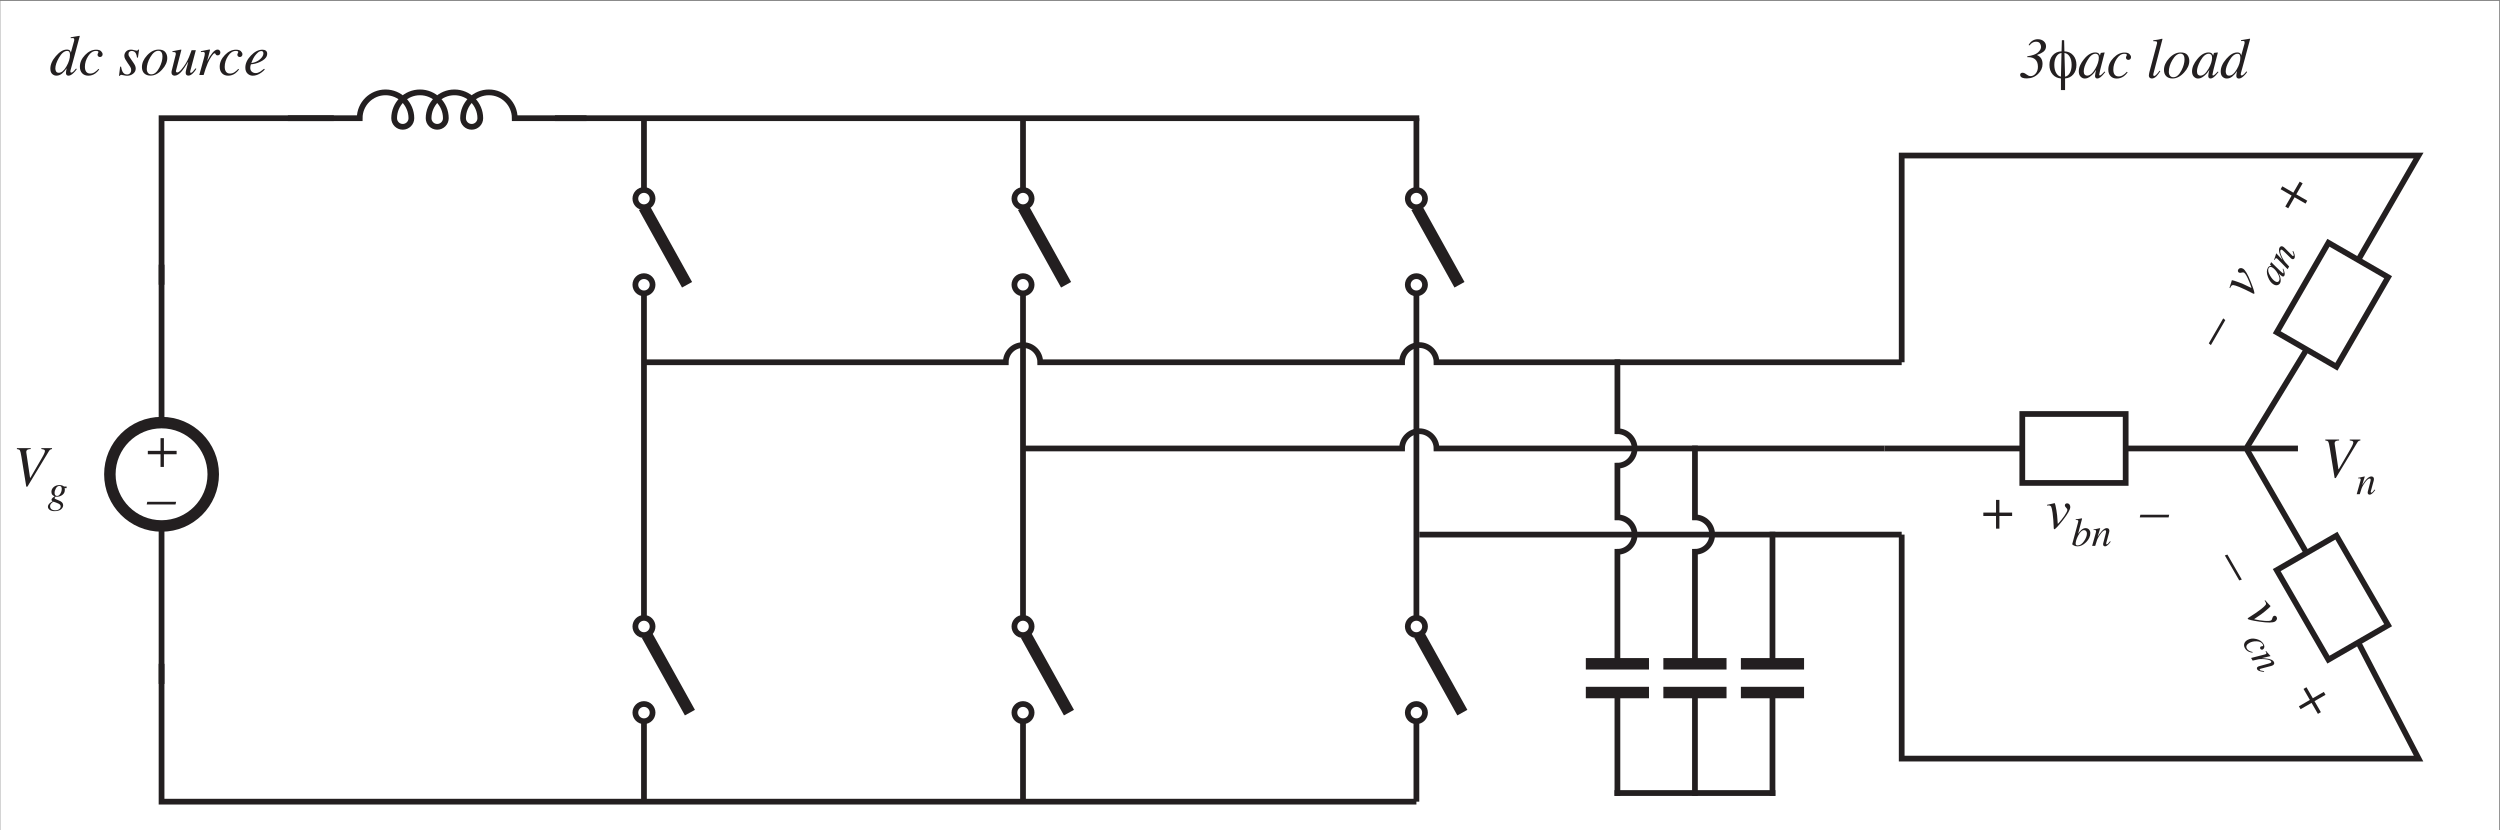 <?xml version="1.0" encoding="UTF-8"?>
<svg xmlns="http://www.w3.org/2000/svg" xmlns:xlink="http://www.w3.org/1999/xlink" width="1674pt" height="556pt" viewBox="0 0 1674 556" version="1.1">
<rect x="0" y="0" width="1674" height="556" fill="#808080" stroke="none"/>
<defs>
<g>
<symbol overflow="visible" id="glyph0-0">
<path style="stroke:none;" d="M -0.359 0 L -0.359 -25.078 L 29.5 -25.078 L 29.5 0 Z M 26.047 -3.453 L 26.047 -21.625 L 3.094 -21.625 L 3.094 -3.453 Z M 26.047 -3.453 "/>
</symbol>
<symbol overflow="visible" id="glyph0-1">
<path style="stroke:none;" d="M 2.172 -3.453 C 2.535 -3.453 2.863 -3.398 3.156 -3.297 C 3.445 -3.191 3.738 -3.035 4.031 -2.828 L 4.938 -2.219 C 5.414 -1.895 5.797 -1.66 6.078 -1.516 C 6.598 -1.285 7.094 -1.172 7.562 -1.172 C 8.832 -1.172 9.969 -1.754 10.969 -2.922 C 11.969 -4.086 12.469 -5.598 12.469 -7.453 C 12.469 -9.555 11.91 -11.148 10.797 -12.234 C 9.68 -13.328 8.109 -13.875 6.078 -13.875 C 5.984 -13.875 5.898 -13.867 5.828 -13.859 C 5.766 -13.859 5.613 -13.852 5.375 -13.844 L 5.328 -14.453 C 8.703 -14.922 11.082 -15.77 12.469 -17 C 13.863 -18.227 14.562 -19.473 14.562 -20.734 C 14.562 -21.578 14.312 -22.367 13.812 -23.109 C 13.312 -23.859 12.406 -24.234 11.094 -24.234 C 10.332 -24.234 9.582 -24.023 8.844 -23.609 C 8.102 -23.203 7.441 -22.586 6.859 -21.766 L 6.219 -21.969 C 6.957 -23.332 7.859 -24.328 8.922 -24.953 C 9.992 -25.578 11.141 -25.891 12.359 -25.891 C 13.992 -25.891 15.32 -25.445 16.344 -24.562 C 17.375 -23.688 17.891 -22.539 17.891 -21.125 C 17.891 -19.633 17.273 -18.406 16.047 -17.438 C 15.254 -16.801 13.879 -16.117 11.922 -15.391 L 11.922 -15.266 C 12.859 -14.828 13.594 -14.305 14.125 -13.703 C 15.082 -12.617 15.562 -11.176 15.562 -9.375 C 15.562 -6.812 14.57 -4.578 12.594 -2.672 C 10.531 -0.648 8.004 0.359 5.016 0.359 C 3.922 0.359 3.031 0.242 2.344 0.016 C 1.156 -0.367 0.562 -1.062 0.562 -2.062 C 0.562 -2.414 0.691 -2.734 0.953 -3.016 C 1.223 -3.305 1.629 -3.453 2.172 -3.453 Z M 2.172 -3.453 "/>
</symbol>
<symbol overflow="visible" id="glyph0-2">
<path style="stroke:none;" d="M 14 -13.562 C 14 -14.457 13.789 -15.117 13.375 -15.547 C 12.969 -15.973 12.473 -16.188 11.891 -16.188 C 9.848 -16.188 7.953 -14.617 6.203 -11.484 C 4.66 -8.734 3.891 -6.363 3.891 -4.375 C 3.891 -3.375 4.102 -2.645 4.531 -2.188 C 4.969 -1.727 5.504 -1.5 6.141 -1.5 C 8.023 -1.5 9.848 -3.02 11.609 -6.062 C 13.203 -8.832 14 -11.332 14 -13.562 Z M 11.656 -17.031 C 12.645 -17.031 13.41 -16.773 13.953 -16.266 C 14.234 -15.984 14.457 -15.617 14.625 -15.172 L 14.719 -14.906 L 15.141 -16.328 C 15.18 -16.492 15.223 -16.602 15.266 -16.656 C 15.305 -16.719 15.395 -16.754 15.531 -16.766 L 17.656 -17.016 C 17.758 -17.016 17.82 -16.988 17.844 -16.938 C 17.863 -16.895 17.863 -16.816 17.844 -16.703 C 17.789 -16.547 17.75 -16.422 17.719 -16.328 C 17.695 -16.234 17.66 -16.098 17.609 -15.922 L 15.891 -9.203 C 15.516 -7.734 15.191 -6.469 14.922 -5.406 C 14.461 -3.477 14.234 -2.379 14.234 -2.109 C 14.234 -1.93 14.281 -1.801 14.375 -1.719 C 14.469 -1.633 14.582 -1.594 14.719 -1.594 C 14.832 -1.594 14.953 -1.629 15.078 -1.703 C 15.211 -1.785 15.375 -1.898 15.562 -2.047 L 15.891 -2.312 C 15.984 -2.395 16.094 -2.492 16.219 -2.609 C 16.344 -2.734 16.492 -2.883 16.672 -3.062 L 17.844 -4.266 L 18.281 -3.875 C 16.977 -2.207 15.93 -1.078 15.141 -0.484 C 14.359 0.109 13.613 0.406 12.906 0.406 C 12.438 0.406 12.07 0.242 11.812 -0.078 C 11.562 -0.398 11.438 -0.805 11.438 -1.297 C 11.438 -1.742 11.52 -2.391 11.688 -3.234 C 11.852 -4.078 12.02 -4.789 12.188 -5.375 C 11.957 -5 11.578 -4.445 11.047 -3.719 C 10.516 -3 9.863 -2.305 9.094 -1.641 C 8.176 -0.816 7.297 -0.238 6.453 0.094 C 5.805 0.32 5.18 0.438 4.578 0.438 C 3.566 0.438 2.645 0.02 1.812 -0.812 C 0.988 -1.645 0.578 -2.828 0.578 -4.359 C 0.578 -6.984 1.754 -9.723 4.109 -12.578 C 6.535 -15.547 9.051 -17.031 11.656 -17.031 Z M 11.656 -17.031 "/>
</symbol>
<symbol overflow="visible" id="glyph0-3">
<path style="stroke:none;" d="M 12.016 -16.953 C 13.547 -16.953 14.645 -16.609 15.312 -15.922 C 15.988 -15.234 16.328 -14.562 16.328 -13.906 C 16.328 -13.32 16.148 -12.863 15.797 -12.531 C 15.453 -12.207 15.039 -12.047 14.562 -12.047 C 14.102 -12.047 13.719 -12.191 13.406 -12.484 C 13.094 -12.773 12.938 -13.133 12.938 -13.562 C 12.938 -13.883 13.039 -14.234 13.25 -14.609 C 13.457 -14.984 13.562 -15.227 13.562 -15.344 C 13.562 -15.562 13.43 -15.75 13.172 -15.906 C 12.91 -16.062 12.5 -16.141 11.938 -16.141 C 9.926 -16.141 8.176 -14.992 6.688 -12.703 C 5.207 -10.422 4.469 -8.02 4.469 -5.5 C 4.469 -4.082 4.766 -2.973 5.359 -2.172 C 5.961 -1.367 6.867 -0.969 8.078 -0.969 C 9.035 -0.969 9.969 -1.242 10.875 -1.797 C 11.781 -2.359 12.617 -3.07 13.391 -3.938 L 13.516 -4.094 L 14.062 -3.688 C 13.188 -2.57 12.344 -1.711 11.531 -1.109 C 10.094 -0.066 8.492 0.453 6.734 0.453 C 5.055 0.453 3.695 -0.082 2.656 -1.156 C 1.625 -2.227 1.109 -3.688 1.109 -5.531 C 1.109 -8.375 2.266 -10.992 4.578 -13.391 C 6.867 -15.766 9.348 -16.953 12.016 -16.953 Z M 12.016 -16.953 "/>
</symbol>
<symbol overflow="visible" id="glyph0-4">
<path style="stroke:none;" d=""/>
</symbol>
<symbol overflow="visible" id="glyph0-5">
<path style="stroke:none;" d="M 6.984 -22.781 C 7.035 -22.938 7.066 -23.094 7.078 -23.25 C 7.086 -23.414 7.094 -23.551 7.094 -23.656 C 7.094 -24.082 6.922 -24.344 6.578 -24.438 C 6.234 -24.531 5.551 -24.57 4.531 -24.562 L 4.531 -25.172 C 5.094 -25.254 5.738 -25.344 6.469 -25.438 C 7.195 -25.539 7.676 -25.609 7.906 -25.641 C 8.602 -25.766 9.453 -25.957 10.453 -26.219 C 10.547 -26.219 10.633 -26.156 10.719 -26.031 L 4.812 -3.453 C 4.664 -2.91 4.582 -2.582 4.562 -2.469 C 4.539 -2.363 4.531 -2.254 4.531 -2.141 C 4.531 -1.898 4.57 -1.695 4.656 -1.531 C 4.738 -1.363 4.898 -1.281 5.141 -1.281 C 5.598 -1.281 6.188 -1.68 6.906 -2.484 C 7.633 -3.285 8.25 -4.062 8.75 -4.812 L 9.25 -4.453 C 8.176 -2.859 7.336 -1.754 6.734 -1.141 C 5.703 -0.109 4.66 0.406 3.609 0.406 C 3.148 0.406 2.75 0.297 2.406 0.078 C 1.863 -0.266 1.594 -0.844 1.594 -1.656 C 1.594 -1.969 1.645 -2.383 1.75 -2.906 C 1.812 -3.219 1.891 -3.582 1.984 -4 Z M 6.984 -22.781 "/>
</symbol>
<symbol overflow="visible" id="glyph0-6">
<path style="stroke:none;" d="M 4.266 -4.031 C 4.266 -3 4.523 -2.141 5.047 -1.453 C 5.566 -0.773 6.328 -0.438 7.328 -0.438 C 9.367 -0.438 11.176 -1.973 12.75 -5.047 C 14.094 -7.691 14.766 -10.117 14.766 -12.328 C 14.766 -13.273 14.648 -14.035 14.422 -14.609 C 13.984 -15.691 13.18 -16.234 12.016 -16.234 C 10.098 -16.234 8.301 -14.801 6.625 -11.938 C 5.051 -9.258 4.266 -6.625 4.266 -4.031 Z M 12.219 -17.031 C 14.32 -17.031 15.805 -16.469 16.672 -15.344 C 17.535 -14.227 17.969 -12.906 17.969 -11.375 C 17.969 -8.719 16.797 -6.113 14.453 -3.562 C 12.035 -0.914 9.457 0.406 6.719 0.406 C 4.988 0.406 3.602 -0.094 2.562 -1.094 C 1.531 -2.094 1.016 -3.5 1.016 -5.312 C 1.016 -8.051 2.176 -10.676 4.5 -13.188 C 6.883 -15.75 9.457 -17.031 12.219 -17.031 Z M 12.219 -17.031 "/>
</symbol>
<symbol overflow="visible" id="glyph0-7">
<path style="stroke:none;" d="M 3.906 -4.359 C 3.906 -3.586 4.078 -2.914 4.422 -2.344 C 4.773 -1.781 5.375 -1.5 6.219 -1.5 C 8.008 -1.5 9.727 -2.941 11.375 -5.828 C 12.926 -8.523 13.703 -11.082 13.703 -13.5 C 13.703 -14.258 13.578 -14.891 13.328 -15.391 C 13.078 -15.891 12.57 -16.141 11.812 -16.141 C 9.906 -16.141 8.066 -14.602 6.297 -11.531 C 4.703 -8.77 3.906 -6.379 3.906 -4.359 Z M 11.609 -17.031 C 12.598 -17.031 13.297 -16.789 13.703 -16.312 C 13.941 -16.039 14.129 -15.57 14.266 -14.906 L 16.406 -22.609 C 16.469 -22.816 16.508 -23.004 16.531 -23.172 C 16.551 -23.348 16.562 -23.5 16.562 -23.625 C 16.562 -24.113 16.469 -24.422 16.281 -24.547 C 16.102 -24.672 15.848 -24.734 15.516 -24.734 C 15.297 -24.734 15.094 -24.723 14.906 -24.703 C 14.727 -24.691 14.488 -24.676 14.188 -24.656 L 14.188 -25.266 C 15.602 -25.453 17.566 -25.781 20.078 -26.25 L 20.234 -26.062 L 20.203 -25.859 L 16.594 -12.359 L 14.141 -3.422 C 14.086 -3.211 14.047 -3.023 14.016 -2.859 C 13.984 -2.691 13.969 -2.539 13.969 -2.406 C 13.969 -2.062 14.051 -1.836 14.219 -1.734 C 14.383 -1.641 14.531 -1.594 14.656 -1.594 C 15.02 -1.594 15.535 -1.91 16.203 -2.547 C 16.586 -2.941 17.117 -3.547 17.797 -4.359 L 18.234 -3.938 L 17.969 -3.547 C 17.508 -2.859 16.914 -2.16 16.188 -1.453 C 14.895 -0.18 13.738 0.453 12.719 0.453 C 12.375 0.453 12.066 0.375 11.797 0.219 C 11.273 -0.07 11.016 -0.609 11.016 -1.391 C 11.016 -1.648 11.051 -2.066 11.125 -2.641 C 11.207 -3.223 11.32 -3.852 11.469 -4.531 C 10.52 -3.07 9.477 -1.879 8.344 -0.953 C 7.207 -0.023 5.973 0.438 4.641 0.438 C 3.547 0.438 2.594 0.051 1.781 -0.719 C 0.969 -1.5 0.562 -2.695 0.562 -4.312 C 0.562 -7.039 1.812 -9.848 4.312 -12.734 C 6.812 -15.598 9.242 -17.031 11.609 -17.031 Z M 11.609 -17.031 "/>
</symbol>
<symbol overflow="visible" id="glyph0-8">
<path style="stroke:none;" d="M 1.375 -5.594 L 1.984 -5.594 C 2.266 -4.082 2.594 -2.973 2.969 -2.266 C 3.656 -0.984 4.68 -0.344 6.047 -0.344 C 6.805 -0.344 7.445 -0.609 7.969 -1.141 C 8.488 -1.68 8.75 -2.395 8.75 -3.281 C 8.75 -3.832 8.68 -4.281 8.547 -4.625 C 8.422 -4.977 8.258 -5.301 8.062 -5.594 L 6.5 -7.906 C 5.562 -9.301 4.973 -10.238 4.734 -10.719 C 4.367 -11.438 4.188 -12.148 4.188 -12.859 C 4.188 -13.953 4.578 -14.914 5.359 -15.75 C 6.141 -16.582 7.25 -17 8.688 -17 C 9.301 -17 10.004 -16.879 10.797 -16.641 C 11.586 -16.41 12.125 -16.297 12.406 -16.297 C 12.719 -16.297 12.945 -16.359 13.094 -16.484 C 13.25 -16.609 13.391 -16.781 13.516 -17 L 14.062 -17 L 13.297 -11.656 L 12.672 -11.656 C 12.504 -12.875 12.258 -13.789 11.938 -14.406 C 11.344 -15.539 10.395 -16.109 9.094 -16.109 C 8.539 -16.109 8.047 -15.938 7.609 -15.594 C 7.18 -15.25 6.969 -14.742 6.969 -14.078 C 6.969 -13.566 7.062 -13.113 7.25 -12.719 C 7.445 -12.332 7.891 -11.648 8.578 -10.672 L 9.906 -8.75 C 10.602 -7.758 11.094 -6.953 11.375 -6.328 C 11.664 -5.703 11.812 -5.023 11.812 -4.297 C 11.812 -2.941 11.234 -1.801 10.078 -0.875 C 8.93 0.039 7.562 0.5 5.969 0.5 C 5.457 0.5 4.723 0.395 3.766 0.188 C 2.816 -0.02 2.27 -0.125 2.125 -0.125 C 1.875 -0.125 1.688 -0.07 1.562 0.031 C 1.445 0.145 1.336 0.316 1.234 0.547 L 0.625 0.547 Z M 1.375 -5.594 "/>
</symbol>
<symbol overflow="visible" id="glyph0-9">
<path style="stroke:none;" d="M 4.391 -13.562 C 4.422 -13.688 4.441 -13.801 4.453 -13.906 C 4.473 -14.008 4.484 -14.117 4.484 -14.234 C 4.484 -14.773 4.32 -15.102 4 -15.219 C 3.688 -15.332 3.094 -15.391 2.219 -15.391 L 2.219 -15.922 L 4.969 -16.469 L 7.969 -17.031 C 8.031 -17.039 8.082 -17.016 8.125 -16.953 C 8.176 -16.891 8.195 -16.828 8.188 -16.766 L 8.125 -16.5 L 4.812 -3.734 C 4.719 -3.422 4.648 -3.176 4.609 -3 C 4.578 -2.82 4.562 -2.695 4.562 -2.625 C 4.562 -2.344 4.641 -2.117 4.797 -1.953 C 4.961 -1.785 5.176 -1.703 5.438 -1.703 C 6.176 -1.703 7.098 -2.359 8.203 -3.672 C 9.316 -4.992 10.305 -6.359 11.172 -7.766 C 11.941 -9.035 12.656 -10.445 13.312 -12 C 13.707 -12.957 14.285 -14.488 15.047 -16.594 L 17.875 -16.594 L 14.328 -3.281 C 14.266 -3.031 14.207 -2.797 14.156 -2.578 C 14.102 -2.367 14.078 -2.195 14.078 -2.062 C 14.078 -1.906 14.113 -1.766 14.188 -1.641 C 14.27 -1.523 14.406 -1.469 14.594 -1.469 C 14.781 -1.469 14.973 -1.535 15.172 -1.672 C 15.367 -1.816 15.617 -2.039 15.922 -2.344 C 16.055 -2.477 16.305 -2.773 16.672 -3.234 C 16.898 -3.504 17.242 -3.922 17.703 -4.484 L 18.234 -4.125 C 17.66 -3.176 17.055 -2.359 16.422 -1.672 C 15.18 -0.285 14.031 0.406 12.969 0.406 C 12.414 0.406 11.961 0.258 11.609 -0.031 C 11.266 -0.332 11.094 -0.805 11.094 -1.453 C 11.094 -1.773 11.125 -2.129 11.188 -2.516 C 11.25 -2.898 11.348 -3.336 11.484 -3.828 C 11.711 -4.703 12.004 -5.797 12.359 -7.109 L 12.766 -8.719 L 12.641 -8.719 C 10.91 -5.844 9.551 -3.812 8.562 -2.625 C 6.844 -0.582 5.223 0.438 3.703 0.438 C 3.285 0.438 2.91 0.348 2.578 0.172 C 1.922 -0.18 1.594 -0.805 1.594 -1.703 C 1.594 -1.973 1.602 -2.188 1.625 -2.344 C 1.656 -2.508 1.703 -2.734 1.766 -3.016 Z M 4.391 -13.562 "/>
</symbol>
<symbol overflow="visible" id="glyph0-10">
<path style="stroke:none;" d="M 7.828 -17.094 C 7.941 -17.094 8.02 -17.055 8.062 -16.984 C 8.102 -16.91 8.125 -16.832 8.125 -16.75 C 8.113 -16.625 8.102 -16.531 8.094 -16.469 L 6.219 -9.203 L 6.625 -10 C 7.531 -11.77 8.586 -13.383 9.797 -14.844 C 11.004 -16.301 12.148 -17.031 13.234 -17.031 C 13.828 -17.031 14.281 -16.832 14.594 -16.438 C 14.914 -16.051 15.078 -15.609 15.078 -15.109 C 15.078 -14.547 14.914 -14.078 14.594 -13.703 C 14.281 -13.336 13.844 -13.156 13.281 -13.156 C 12.883 -13.156 12.586 -13.227 12.391 -13.375 C 12.191 -13.531 12.035 -13.707 11.922 -13.906 L 11.703 -14.328 C 11.648 -14.398 11.586 -14.457 11.516 -14.5 C 11.453 -14.539 11.367 -14.562 11.266 -14.562 C 10.773 -14.562 10.066 -13.879 9.141 -12.516 C 8.223 -11.16 7.406 -9.688 6.688 -8.094 C 6.25 -7.125 5.758 -5.848 5.219 -4.266 C 4.883 -3.266 4.438 -1.844 3.875 0 L 0.969 0 L 4.094 -11.297 C 4.27 -11.953 4.41 -12.535 4.516 -13.047 C 4.617 -13.555 4.672 -13.977 4.672 -14.312 C 4.672 -14.688 4.578 -14.973 4.391 -15.172 C 4.203 -15.367 3.879 -15.469 3.422 -15.469 C 3.266 -15.469 3.07 -15.453 2.844 -15.422 C 2.625 -15.398 2.359 -15.375 2.047 -15.344 L 2.047 -15.953 L 2.797 -16.109 C 3.773 -16.305 4.844 -16.52 6 -16.75 C 7.156 -16.977 7.766 -17.094 7.828 -17.094 Z M 7.828 -17.094 "/>
</symbol>
<symbol overflow="visible" id="glyph0-11">
<path style="stroke:none;" d="M 1.203 -4.969 C 1.203 -7.75 2.453 -10.441 4.953 -13.047 C 7.43 -15.648 9.992 -16.953 12.641 -16.953 C 13.609 -16.953 14.379 -16.727 14.953 -16.281 C 15.535 -15.832 15.828 -15.16 15.828 -14.266 C 15.828 -12.461 14.77 -10.922 12.656 -9.641 C 10.551 -8.359 8.336 -7.57 6.016 -7.281 L 4.938 -7.156 C 4.77 -6.645 4.656 -6.234 4.594 -5.922 C 4.531 -5.617 4.5 -5.234 4.5 -4.766 C 4.5 -3.66 4.859 -2.801 5.578 -2.188 C 6.305 -1.582 7.164 -1.281 8.156 -1.281 C 9.094 -1.281 10.086 -1.594 11.141 -2.219 C 11.734 -2.582 12.602 -3.234 13.75 -4.172 L 14.234 -3.734 C 13.672 -3.023 12.863 -2.297 11.812 -1.547 C 9.945 -0.203 8.078 0.469 6.203 0.469 C 4.867 0.469 3.703 0 2.703 -0.938 C 1.703 -1.875 1.203 -3.219 1.203 -4.969 Z M 5.203 -8 C 7.586 -8.352 9.531 -9.195 11.031 -10.531 C 12.539 -11.863 13.297 -13.188 13.297 -14.5 C 13.297 -14.969 13.18 -15.344 12.953 -15.625 C 12.734 -15.906 12.398 -16.047 11.953 -16.047 C 11.141 -16.047 10.344 -15.695 9.562 -15 C 8.781 -14.312 8.078 -13.531 7.453 -12.656 C 6.785 -11.625 6.258 -10.641 5.875 -9.703 C 5.664 -9.203 5.441 -8.633 5.203 -8 Z M 5.203 -8 "/>
</symbol>
<symbol overflow="visible" id="glyph0-12">
<path style="stroke:none;" d="M 12.188 -25.078 L 12.188 -24.469 C 11.258 -24.414 10.582 -24.297 10.156 -24.109 C 9.52 -23.805 9.203 -23.285 9.203 -22.547 C 9.203 -22.453 9.207 -22.348 9.219 -22.234 C 9.227 -22.129 9.238 -22.031 9.25 -21.938 L 11.734 -5.203 L 11.953 -5.203 L 19.719 -18.594 C 20.102 -19.25 20.473 -19.93 20.828 -20.641 C 21.41 -21.828 21.703 -22.648 21.703 -23.109 C 21.703 -23.578 21.52 -23.891 21.156 -24.047 C 20.789 -24.211 20.172 -24.352 19.297 -24.469 L 19.297 -25.078 L 26.438 -25.078 L 26.438 -24.469 C 25.883 -24.352 25.473 -24.211 25.203 -24.047 C 24.93 -23.891 24.629 -23.531 24.297 -22.969 L 9.953 0.719 L 9.203 0.719 L 5.953 -19.297 C 5.566 -21.66 5.234 -23.082 4.953 -23.562 C 4.672 -24.039 3.992 -24.344 2.922 -24.469 L 2.922 -25.078 Z M 12.188 -25.078 "/>
</symbol>
<symbol overflow="visible" id="glyph0-13">
<path style="stroke:none;" d="M 3.328 -8.484 L 3.328 -10.766 L 11.828 -10.766 L 11.828 -19.266 L 14.094 -19.266 L 14.094 -10.766 L 22.609 -10.766 L 22.609 -8.484 L 14.094 -8.484 L 14.094 0 L 11.828 0 L 11.828 -8.484 Z M 3.328 -8.484 "/>
</symbol>
<symbol overflow="visible" id="glyph0-14">
<path style="stroke:none;" d="M 14.188 -16.953 C 14.895 -16.953 15.438 -16.703 15.812 -16.203 C 16.188 -15.703 16.375 -15.133 16.375 -14.5 C 16.375 -12.801 14.703 -9.836 11.359 -5.609 C 8.191 -1.598 6.297 0.406 5.672 0.406 C 5.484 0.406 5.359 0.148 5.297 -0.359 C 5.254 -0.641 5.234 -1.129 5.234 -1.828 C 5.234 -2.66 5.148 -4.078 4.984 -6.078 C 4.828 -8.086 4.676 -9.57 4.531 -10.531 C 4.219 -12.645 3.91 -14.008 3.609 -14.625 C 3.305 -15.238 2.734 -15.547 1.891 -15.547 C 1.754 -15.547 1.594 -15.539 1.406 -15.531 C 1.227 -15.52 1.02 -15.5 0.781 -15.469 L 0.781 -15.953 C 1.164 -16.035 1.957 -16.207 3.156 -16.469 C 4.352 -16.727 4.988 -16.867 5.062 -16.891 L 5.688 -17.094 C 5.863 -17.133 6 -17.031 6.094 -16.781 C 6.195 -16.539 6.328 -16.094 6.484 -15.438 C 6.953 -13.258 7.305 -11.113 7.547 -9 C 7.691 -7.676 7.844 -5.727 8 -3.156 L 8.625 -3.812 C 9.906 -5.176 11.191 -6.797 12.484 -8.672 C 13.773 -10.547 14.422 -11.875 14.422 -12.656 C 14.422 -13.039 14.141 -13.504 13.578 -14.047 C 13.016 -14.598 12.734 -15.098 12.734 -15.547 C 12.734 -15.961 12.875 -16.301 13.156 -16.562 C 13.438 -16.82 13.781 -16.953 14.188 -16.953 Z M 14.188 -16.953 "/>
</symbol>
<symbol overflow="visible" id="glyph0-15">
<path style="stroke:none;" d="M 0.078 -9.328 L 19.391 -9.328 L 19.031 -7.547 L -0.281 -7.547 Z M 0.078 -9.328 "/>
</symbol>
<symbol overflow="visible" id="glyph1-0">
<path style="stroke:none;" d="M 1.922 6.797 L 1.922 -27.109 L 21.141 -27.109 L 21.141 6.797 Z M 4.078 4.656 L 19 4.656 L 19 -24.953 L 4.078 -24.953 Z M 4.078 4.656 "/>
</symbol>
<symbol overflow="visible" id="glyph1-1">
<path style="stroke:none;" d="M 11 -16.656 L 11.422 -0.812 C 12.754 -1.07 13.816 -1.91 14.609 -3.328 C 15.41 -4.754 15.812 -6.539 15.812 -8.688 C 15.812 -10.926 15.363 -12.781 14.469 -14.25 C 13.57 -15.719 12.414 -16.52 11 -16.656 Z M 9.031 -16.656 C 7.602 -16.52 6.441 -15.723 5.547 -14.266 C 4.66 -12.805 4.219 -10.945 4.219 -8.688 C 4.219 -6.551 4.625 -4.766 5.438 -3.328 C 6.258 -1.891 7.332 -1.051 8.656 -0.812 Z M 10.969 -17.766 C 13.383 -17.691 15.332 -16.82 16.812 -15.156 C 18.289 -13.5 19.031 -11.344 19.031 -8.688 C 19.031 -6.125 18.336 -4.02 16.953 -2.375 C 15.578 -0.727 13.734 0.188 11.422 0.375 L 11.422 8.156 L 8.656 8.156 L 8.656 0.375 C 6.344 0.207 4.477 -0.703 3.062 -2.359 C 1.656 -4.016 0.953 -6.125 0.953 -8.688 C 0.953 -11.332 1.695 -13.488 3.188 -15.156 C 4.676 -16.82 6.633 -17.691 9.062 -17.766 L 9.281 -25.219 L 10.797 -25.219 Z M 10.969 -17.766 "/>
</symbol>
<symbol overflow="visible" id="glyph2-0">
<path style="stroke:none;" d="M -0.25 0 L -0.25 -17.562 L 20.656 -17.562 L 20.656 0 Z M 18.234 -2.422 L 18.234 -15.141 L 2.172 -15.141 L 2.172 -2.422 Z M 18.234 -2.422 "/>
</symbol>
<symbol overflow="visible" id="glyph2-1">
<path style="stroke:none;" d="M 0.484 0 L 2.766 -8.125 C 2.953 -8.812 3.062 -9.223 3.094 -9.359 C 3.125 -9.504 3.141 -9.66 3.141 -9.828 C 3.141 -10.086 3.066 -10.285 2.922 -10.422 C 2.773 -10.566 2.492 -10.641 2.078 -10.641 C 1.973 -10.641 1.867 -10.633 1.766 -10.625 C 1.66 -10.613 1.551 -10.598 1.438 -10.578 L 1.438 -11.031 C 2 -11.113 2.398 -11.176 2.641 -11.219 C 2.891 -11.27 3.156 -11.328 3.438 -11.391 L 5.781 -11.891 C 5.832 -11.859 5.867 -11.82 5.891 -11.781 L 4.141 -6.125 C 5.211 -7.758 6.109 -8.977 6.828 -9.781 C 8.086 -11.188 9.219 -11.891 10.219 -11.891 C 10.602 -11.891 10.938 -11.816 11.219 -11.672 C 11.75 -11.379 12.016 -10.859 12.016 -10.109 C 12.016 -9.898 11.992 -9.68 11.953 -9.453 C 11.91 -9.223 11.852 -8.977 11.781 -8.719 L 10.062 -2.422 C 10.02 -2.285 9.977 -2.125 9.938 -1.938 C 9.895 -1.75 9.875 -1.613 9.875 -1.531 C 9.875 -1.406 9.906 -1.289 9.969 -1.188 C 10.031 -1.082 10.129 -1.031 10.266 -1.031 C 10.492 -1.031 10.754 -1.16 11.047 -1.422 C 11.348 -1.691 11.836 -2.266 12.516 -3.141 L 12.891 -2.797 C 12.172 -1.828 11.602 -1.145 11.188 -0.75 C 10.469 -0.051 9.781 0.297 9.125 0.297 C 8.82 0.297 8.531 0.195 8.25 0 C 7.977 -0.195 7.844 -0.555 7.844 -1.078 C 7.844 -1.223 7.852 -1.379 7.875 -1.547 C 7.895 -1.711 7.926 -1.859 7.969 -1.984 L 9.625 -8.375 C 9.707 -8.727 9.766 -9.016 9.797 -9.234 C 9.828 -9.453 9.844 -9.613 9.844 -9.719 C 9.844 -9.926 9.789 -10.102 9.688 -10.25 C 9.594 -10.406 9.414 -10.484 9.156 -10.484 C 8.5 -10.484 7.672 -9.891 6.672 -8.703 C 6.086 -7.992 5.492 -7.148 4.891 -6.172 C 4.422 -5.398 4.051 -4.656 3.781 -3.938 C 3.52 -3.219 3.102 -1.906 2.531 0 Z M 0.484 0 "/>
</symbol>
<symbol overflow="visible" id="glyph2-2">
<path style="stroke:none;" d="M 4.547 -15.766 C 4.598 -15.953 4.633 -16.125 4.656 -16.281 C 4.676 -16.438 4.688 -16.566 4.688 -16.672 C 4.688 -16.785 4.656 -16.895 4.594 -17 C 4.539 -17.113 4.41 -17.203 4.203 -17.266 C 4.141 -17.273 4.035 -17.285 3.891 -17.297 C 3.754 -17.305 3.441 -17.328 2.953 -17.359 L 2.953 -17.812 C 3.234 -17.852 3.535 -17.891 3.859 -17.922 C 4.191 -17.961 4.641 -18.023 5.203 -18.109 C 5.266 -18.117 5.531 -18.176 6 -18.281 C 6.469 -18.383 6.801 -18.438 7 -18.438 C 7.051 -18.438 7.094 -18.422 7.125 -18.391 C 7.164 -18.359 7.188 -18.305 7.188 -18.234 L 7.172 -18.062 L 4.547 -8.125 C 5.336 -9.25 6.008 -10.062 6.562 -10.562 C 7.52 -11.445 8.516 -11.891 9.547 -11.891 C 10.504 -11.891 11.273 -11.57 11.859 -10.938 C 12.441 -10.301 12.734 -9.516 12.734 -8.578 C 12.734 -6.398 11.785 -4.359 9.891 -2.453 C 8.035 -0.609 6.117 0.312 4.141 0.312 C 3.234 0.312 2.406 0.109 1.656 -0.297 C 0.906 -0.68 0.562 -0.992 0.625 -1.234 Z M 4.266 -0.297 C 5.816 -0.297 7.27 -1.305 8.625 -3.328 C 9.844 -5.141 10.453 -6.801 10.453 -8.312 C 10.453 -8.988 10.27 -9.531 9.906 -9.938 C 9.551 -10.352 9.102 -10.562 8.562 -10.562 C 7.164 -10.562 5.832 -9.316 4.562 -6.828 C 3.457 -4.66 2.906 -2.863 2.906 -1.438 C 2.906 -1.094 3.016 -0.816 3.234 -0.609 C 3.453 -0.398 3.797 -0.297 4.266 -0.297 Z M 4.266 -0.297 "/>
</symbol>
<symbol overflow="visible" id="glyph2-3">
<path style="stroke:none;" d="M 4.672 -6.734 C 4.672 -6.191 4.754 -5.754 4.922 -5.422 C 5.203 -4.891 5.703 -4.625 6.422 -4.625 C 7.211 -4.625 7.914 -5.125 8.531 -6.125 C 9.156 -7.133 9.469 -8.242 9.469 -9.453 C 9.469 -10.023 9.336 -10.477 9.078 -10.812 C 8.828 -11.145 8.445 -11.312 7.938 -11.312 C 6.957 -11.312 6.164 -10.785 5.562 -9.734 C 4.969 -8.691 4.672 -7.691 4.672 -6.734 Z M 5.125 5 C 6.164 5 7.031 4.75 7.719 4.25 C 8.406 3.75 8.75 3.148 8.75 2.453 C 8.75 1.93 8.57 1.488 8.219 1.125 C 8.02 0.938 7.707 0.734 7.281 0.516 C 6.926 0.336 6.32 0.086 5.469 -0.234 C 4.613 -0.566 4.117 -0.734 3.984 -0.734 C 3.754 -0.734 3.312 -0.43 2.656 0.172 C 2 0.785 1.672 1.477 1.672 2.25 C 1.672 3.414 2.176 4.219 3.188 4.656 C 3.707 4.883 4.352 5 5.125 5 Z M 0.203 2.594 C 0.203 1.938 0.453 1.312 0.953 0.719 C 1.461 0.125 2.266 -0.461 3.359 -1.047 C 3.141 -1.191 2.957 -1.336 2.812 -1.484 C 2.676 -1.641 2.609 -1.848 2.609 -2.109 C 2.609 -2.461 2.859 -2.875 3.359 -3.344 C 3.641 -3.602 4.098 -3.945 4.734 -4.375 C 4.172 -4.582 3.688 -4.879 3.281 -5.266 C 2.789 -5.785 2.547 -6.457 2.547 -7.281 C 2.547 -8.602 3.062 -9.703 4.094 -10.578 C 5.133 -11.453 6.414 -11.891 7.938 -11.891 C 8.738 -11.891 9.414 -11.766 9.969 -11.516 C 10.52 -11.266 10.844 -11.055 10.938 -10.891 L 12.719 -10.891 L 12.719 -9.844 L 11.375 -9.844 C 11.426 -9.656 11.461 -9.477 11.484 -9.312 C 11.516 -9.156 11.531 -8.938 11.531 -8.656 C 11.531 -7.227 10.977 -6.109 9.875 -5.297 C 8.781 -4.484 7.598 -4.078 6.328 -4.078 C 6.191 -4.078 6.066 -4.082 5.953 -4.094 C 5.836 -4.102 5.695 -4.129 5.531 -4.172 C 5.406 -4.172 5.227 -4.039 5 -3.781 C 4.758 -3.531 4.641 -3.305 4.641 -3.109 C 4.641 -2.805 5.602 -2.297 7.531 -1.578 C 9.445 -0.848 10.406 0.211 10.406 1.609 C 10.406 2.66 9.922 3.582 8.953 4.375 C 7.992 5.176 6.539 5.578 4.594 5.578 C 3.25 5.578 2.18 5.285 1.391 4.703 C 0.598 4.129 0.203 3.426 0.203 2.594 Z M 0.203 2.594 "/>
</symbol>
<symbol overflow="visible" id="glyph3-0">
<path style="stroke:none;" d="M -0.172 0.312 L -21.891 -12.234 L -6.969 -38.094 L 14.75 -25.547 Z M 10.031 -24.297 L -5.719 -33.375 L -17.188 -13.484 L -1.438 -4.406 Z M 10.031 -24.297 "/>
</symbol>
<symbol overflow="visible" id="glyph3-1">
<path style="stroke:none;" d="M -8.047 -4.734 L 1.609 -21.469 L 2.984 -20.266 L -6.672 -3.531 Z M -8.047 -4.734 "/>
</symbol>
<symbol overflow="visible" id="glyph3-2">
<path style="stroke:none;" d=""/>
</symbol>
<symbol overflow="visible" id="glyph3-3">
<path style="stroke:none;" d="M -7.594 -20.766 C -7.238 -21.379 -6.75 -21.723 -6.125 -21.797 C -5.5 -21.879 -4.914 -21.758 -4.375 -21.438 C -2.895 -20.594 -1.164 -17.664 0.812 -12.656 C 2.707 -7.895 3.5 -5.242 3.188 -4.703 C 3.094 -4.547 2.805 -4.57 2.328 -4.781 C 2.066 -4.875 1.633 -5.098 1.031 -5.453 C 0.301 -5.867 -0.969 -6.504 -2.781 -7.359 C -4.594 -8.223 -5.953 -8.832 -6.859 -9.188 C -8.836 -9.977 -10.172 -10.395 -10.859 -10.438 C -11.547 -10.488 -12.102 -10.148 -12.531 -9.422 C -12.594 -9.305 -12.664 -9.164 -12.75 -9 C -12.832 -8.832 -12.914 -8.633 -13 -8.406 L -13.422 -8.656 C -13.305 -9.031 -13.062 -9.801 -12.688 -10.969 C -12.312 -12.145 -12.113 -12.77 -12.094 -12.844 L -11.953 -13.469 C -11.91 -13.645 -11.754 -13.711 -11.484 -13.672 C -11.223 -13.641 -10.773 -13.523 -10.141 -13.328 C -8.016 -12.648 -5.977 -11.883 -4.031 -11.031 C -2.812 -10.5 -1.047 -9.656 1.266 -8.5 L 1.016 -9.375 C 0.461 -11.176 -0.301 -13.102 -1.281 -15.156 C -2.258 -17.207 -3.082 -18.426 -3.75 -18.812 C -4.094 -19.008 -4.641 -19 -5.391 -18.781 C -6.141 -18.57 -6.711 -18.582 -7.109 -18.812 C -7.461 -19.02 -7.68 -19.312 -7.766 -19.688 C -7.859 -20.062 -7.801 -20.422 -7.594 -20.766 Z M -7.594 -20.766 "/>
</symbol>
<symbol overflow="visible" id="glyph3-4">
<path style="stroke:none;" d="M -5.688 -7.125 L -7.672 -8.266 L -3.422 -15.641 L -10.781 -19.891 L -9.641 -21.844 L -2.281 -17.594 L 1.969 -24.969 L 3.953 -23.828 L -0.297 -16.453 L 7.047 -12.203 L 5.906 -10.25 L -1.438 -14.5 Z M -5.688 -7.125 "/>
</symbol>
<symbol overflow="visible" id="glyph4-0">
<path style="stroke:none;" d="M -0.125 0.219 L -15.328 -8.562 L -4.875 -26.672 L 10.328 -17.891 Z M 7.016 -17.016 L -4 -23.375 L -12.031 -9.453 L -1.016 -3.094 Z M 7.016 -17.016 "/>
</symbol>
<symbol overflow="visible" id="glyph4-1">
<path style="stroke:none;" d="M -3.312 -13.25 C -3.852 -13.562 -4.328 -13.664 -4.734 -13.562 C -5.141 -13.457 -5.445 -13.234 -5.656 -12.891 C -6.375 -11.641 -6.086 -9.941 -4.797 -7.797 C -3.672 -5.891 -2.504 -4.586 -1.297 -3.891 C -0.691 -3.547 -0.176 -3.422 0.25 -3.516 C 0.688 -3.617 1.016 -3.863 1.234 -4.25 C 1.898 -5.395 1.613 -7.031 0.375 -9.156 C -0.738 -11.102 -1.969 -12.469 -3.312 -13.25 Z M -6.25 -13.031 C -5.906 -13.633 -5.484 -14.008 -4.984 -14.156 C -4.711 -14.227 -4.414 -14.234 -4.094 -14.172 L -3.875 -14.156 L -4.609 -14.891 C -4.691 -14.984 -4.742 -15.051 -4.766 -15.094 C -4.785 -15.133 -4.77 -15.203 -4.719 -15.297 L -4.141 -16.656 C -4.098 -16.719 -4.062 -16.75 -4.031 -16.75 C -4 -16.75 -3.957 -16.723 -3.906 -16.672 C -3.812 -16.578 -3.738 -16.508 -3.688 -16.469 C -3.645 -16.426 -3.578 -16.352 -3.484 -16.25 L -0.016 -12.859 C 0.734 -12.117 1.383 -11.477 1.938 -10.938 C 2.945 -10 3.539 -9.477 3.719 -9.375 C 3.82 -9.312 3.91 -9.289 3.984 -9.312 C 4.066 -9.344 4.133 -9.406 4.188 -9.5 C 4.219 -9.562 4.234 -9.645 4.234 -9.75 C 4.234 -9.852 4.219 -9.988 4.188 -10.156 L 4.172 -10.453 C 4.148 -10.535 4.125 -10.633 4.094 -10.75 C 4.062 -10.875 4.02 -11.02 3.969 -11.188 L 3.656 -12.312 L 4.047 -12.438 C 4.609 -11.07 4.93 -10.039 5.016 -9.344 C 5.098 -8.656 5.016 -8.098 4.766 -7.672 C 4.598 -7.391 4.367 -7.227 4.078 -7.188 C 3.797 -7.145 3.508 -7.207 3.219 -7.375 C 2.945 -7.531 2.582 -7.805 2.125 -8.203 C 1.664 -8.609 1.289 -8.969 1 -9.281 C 1.156 -9.008 1.352 -8.586 1.594 -8.016 C 1.844 -7.441 2.039 -6.797 2.188 -6.078 C 2.363 -5.254 2.398 -4.52 2.297 -3.875 C 2.211 -3.406 2.062 -2.988 1.844 -2.625 C 1.488 -2.008 0.914 -1.598 0.125 -1.391 C -0.664 -1.191 -1.52 -1.359 -2.438 -1.891 C -4.031 -2.805 -5.281 -4.473 -6.188 -6.891 C -7.145 -9.41 -7.164 -11.457 -6.25 -13.031 Z M -6.25 -13.031 "/>
</symbol>
<symbol overflow="visible" id="glyph4-2">
<path style="stroke:none;" d="M 0.234 -0.422 L -5.656 -6.453 C -6.156 -6.961 -6.457 -7.266 -6.562 -7.359 C -6.676 -7.461 -6.805 -7.555 -6.953 -7.641 C -7.172 -7.766 -7.379 -7.801 -7.578 -7.75 C -7.773 -7.695 -7.977 -7.488 -8.188 -7.125 C -8.238 -7.039 -8.285 -6.945 -8.328 -6.844 C -8.367 -6.75 -8.406 -6.648 -8.438 -6.547 L -8.828 -6.766 C -8.617 -7.285 -8.473 -7.664 -8.391 -7.906 C -8.316 -8.145 -8.234 -8.406 -8.141 -8.688 L -7.406 -10.953 C -7.352 -10.984 -7.305 -10.992 -7.266 -10.984 L -3.234 -6.641 C -4.109 -8.398 -4.719 -9.785 -5.062 -10.797 C -5.645 -12.598 -5.688 -13.93 -5.188 -14.797 C -5 -15.129 -4.77 -15.383 -4.5 -15.562 C -3.988 -15.875 -3.406 -15.844 -2.75 -15.469 C -2.57 -15.363 -2.395 -15.234 -2.219 -15.078 C -2.039 -14.93 -1.852 -14.758 -1.656 -14.562 L 2.938 -9.938 C 3.031 -9.82 3.145 -9.695 3.281 -9.562 C 3.426 -9.438 3.535 -9.352 3.609 -9.312 C 3.723 -9.25 3.836 -9.219 3.953 -9.219 C 4.078 -9.227 4.172 -9.289 4.234 -9.406 C 4.348 -9.602 4.363 -9.895 4.281 -10.281 C 4.207 -10.676 3.957 -11.391 3.531 -12.422 L 4.016 -12.562 C 4.504 -11.457 4.812 -10.625 4.938 -10.062 C 5.176 -9.082 5.133 -8.312 4.812 -7.75 C 4.656 -7.488 4.426 -7.289 4.125 -7.156 C 3.82 -7.02 3.441 -7.082 2.984 -7.344 C 2.859 -7.414 2.727 -7.5 2.594 -7.594 C 2.457 -7.695 2.348 -7.801 2.266 -7.906 L -2.438 -12.516 C -2.707 -12.766 -2.926 -12.957 -3.094 -13.094 C -3.27 -13.238 -3.406 -13.336 -3.5 -13.391 C -3.676 -13.492 -3.852 -13.539 -4.031 -13.531 C -4.219 -13.52 -4.375 -13.398 -4.5 -13.172 C -4.832 -12.609 -4.734 -11.598 -4.203 -10.141 C -3.879 -9.273 -3.445 -8.336 -2.906 -7.328 C -2.469 -6.535 -2.004 -5.844 -1.516 -5.25 C -1.023 -4.664 -0.098 -3.645 1.266 -2.188 Z M 0.234 -0.422 "/>
</symbol>
<symbol overflow="visible" id="glyph5-0">
<path style="stroke:none;" d="M -0.172 -0.312 L 21.547 -12.859 L 36.469 13 L 14.75 25.547 Z M 16 20.828 L 31.75 11.75 L 20.281 -8.141 L 4.531 0.938 Z M 16 20.828 "/>
</symbol>
<symbol overflow="visible" id="glyph5-1">
<path style="stroke:none;" d="M 8.109 -4.609 L 17.766 12.125 L 16.047 12.703 L 6.391 -4.031 Z M 8.109 -4.609 "/>
</symbol>
<symbol overflow="visible" id="glyph5-2">
<path style="stroke:none;" d=""/>
</symbol>
<symbol overflow="visible" id="glyph5-3">
<path style="stroke:none;" d="M 21.781 3.797 C 22.133 4.41 22.188 5.004 21.938 5.578 C 21.688 6.16 21.289 6.613 20.75 6.938 C 19.27 7.781 15.863 7.812 10.531 7.031 C 5.469 6.289 2.781 5.648 2.469 5.109 C 2.375 4.953 2.535 4.719 2.953 4.406 C 3.172 4.227 3.582 3.961 4.188 3.609 C 4.914 3.191 6.109 2.41 7.766 1.266 C 9.422 0.129 10.629 -0.738 11.391 -1.344 C 13.055 -2.676 14.082 -3.625 14.469 -4.188 C 14.852 -4.758 14.832 -5.41 14.406 -6.141 C 14.344 -6.254 14.258 -6.391 14.156 -6.547 C 14.051 -6.703 13.926 -6.875 13.781 -7.062 L 14.203 -7.312 C 14.461 -7.02 15.004 -6.414 15.828 -5.5 C 16.648 -4.594 17.094 -4.113 17.156 -4.062 L 17.641 -3.625 C 17.766 -3.488 17.742 -3.316 17.578 -3.109 C 17.422 -2.91 17.098 -2.578 16.609 -2.109 C 14.961 -0.617 13.281 0.758 11.562 2.031 C 10.488 2.812 8.879 3.914 6.734 5.344 L 7.609 5.562 C 9.43 5.988 11.477 6.289 13.75 6.469 C 16.02 6.645 17.488 6.539 18.156 6.156 C 18.5 5.957 18.766 5.477 18.953 4.719 C 19.141 3.969 19.43 3.477 19.828 3.25 C 20.18 3.039 20.539 2.992 20.906 3.109 C 21.281 3.223 21.57 3.453 21.781 3.797 Z M 21.781 3.797 "/>
</symbol>
<symbol overflow="visible" id="glyph5-4">
<path style="stroke:none;" d="M 9 -1.375 L 10.984 -2.516 L 15.234 4.859 L 22.594 0.609 L 23.734 2.562 L 16.375 6.812 L 20.625 14.188 L 18.641 15.328 L 14.391 7.953 L 7.047 12.203 L 5.906 10.25 L 13.25 6 Z M 9 -1.375 "/>
</symbol>
<symbol overflow="visible" id="glyph6-0">
<path style="stroke:none;" d="M -0.125 -0.219 L 15.078 -9 L 25.531 9.109 L 10.328 17.891 Z M 11.203 14.578 L 22.219 8.219 L 14.188 -5.703 L 3.172 0.656 Z M 11.203 14.578 "/>
</symbol>
<symbol overflow="visible" id="glyph6-1">
<path style="stroke:none;" d="M 14.484 1.344 C 15.016 2.27 15.191 3.055 15.016 3.703 C 14.836 4.359 14.551 4.801 14.156 5.031 C 13.801 5.238 13.461 5.289 13.141 5.188 C 12.816 5.094 12.57 4.906 12.406 4.625 C 12.25 4.344 12.203 4.051 12.266 3.75 C 12.328 3.457 12.488 3.238 12.75 3.094 C 12.945 2.977 13.191 2.914 13.484 2.906 C 13.785 2.906 13.969 2.883 14.031 2.844 C 14.164 2.77 14.238 2.625 14.25 2.406 C 14.258 2.195 14.164 1.922 13.969 1.578 C 13.27 0.359 11.961 -0.297 10.047 -0.391 C 8.141 -0.492 6.426 -0.109 4.906 0.766 C 4.039 1.266 3.469 1.836 3.188 2.484 C 2.914 3.129 2.992 3.82 3.422 4.562 C 3.754 5.145 4.25 5.609 4.906 5.953 C 5.562 6.305 6.285 6.566 7.078 6.734 L 7.203 6.766 L 7.156 7.234 C 6.164 7.098 5.348 6.891 4.703 6.609 C 3.578 6.098 2.707 5.312 2.094 4.25 C 1.5 3.227 1.344 2.211 1.625 1.203 C 1.914 0.203 2.625 -0.617 3.75 -1.266 C 5.469 -2.266 7.457 -2.477 9.719 -1.906 C 11.957 -1.352 13.547 -0.27 14.484 1.344 Z M 14.484 1.344 "/>
</symbol>
<symbol overflow="visible" id="glyph6-2">
<path style="stroke:none;" d="M 0.234 0.422 L 8.406 -1.672 C 9.094 -1.848 9.504 -1.957 9.641 -2 C 9.785 -2.051 9.93 -2.117 10.078 -2.203 C 10.297 -2.328 10.43 -2.488 10.484 -2.688 C 10.535 -2.883 10.457 -3.164 10.25 -3.531 C 10.195 -3.613 10.141 -3.695 10.078 -3.781 C 10.016 -3.875 9.945 -3.961 9.875 -4.047 L 10.266 -4.266 C 10.617 -3.828 10.875 -3.516 11.031 -3.328 C 11.195 -3.141 11.379 -2.938 11.578 -2.719 L 13.188 -0.953 C 13.176 -0.879 13.16 -0.828 13.141 -0.797 L 7.359 0.516 C 9.316 0.629 10.82 0.797 11.875 1.016 C 13.727 1.398 14.906 2.023 15.406 2.891 C 15.594 3.223 15.695 3.551 15.719 3.875 C 15.727 4.477 15.406 4.969 14.75 5.344 C 14.57 5.445 14.375 5.535 14.156 5.609 C 13.938 5.691 13.695 5.77 13.438 5.844 L 7.125 7.5 C 6.988 7.531 6.828 7.57 6.641 7.625 C 6.461 7.688 6.336 7.738 6.266 7.781 C 6.148 7.844 6.062 7.926 6 8.031 C 5.945 8.145 5.953 8.258 6.016 8.375 C 6.129 8.57 6.375 8.727 6.75 8.844 C 7.133 8.969 7.875 9.109 8.969 9.266 L 8.859 9.75 C 7.66 9.625 6.789 9.477 6.25 9.312 C 5.281 9.039 4.633 8.625 4.312 8.062 C 4.156 7.801 4.094 7.5 4.125 7.156 C 4.156 6.812 4.398 6.508 4.859 6.25 C 4.984 6.176 5.125 6.102 5.281 6.031 C 5.438 5.969 5.578 5.926 5.703 5.906 L 12.062 4.141 C 12.414 4.035 12.691 3.941 12.891 3.859 C 13.098 3.785 13.25 3.723 13.344 3.672 C 13.52 3.566 13.645 3.43 13.719 3.266 C 13.801 3.098 13.781 2.898 13.656 2.672 C 13.32 2.109 12.391 1.691 10.859 1.422 C 9.953 1.266 8.926 1.172 7.781 1.141 C 6.883 1.117 6.055 1.172 5.297 1.297 C 4.535 1.43 3.191 1.727 1.266 2.188 Z M 0.234 0.422 "/>
</symbol>
</g>
<clipPath id="clip1">
  <path d="M 0.227 0.613 L 1673.445 0.613 L 1673.445 555.773 L 0.227 555.773 Z M 0.227 0.613 "/>
</clipPath>
<clipPath id="clip2">
  <path d="M 1252 83 L 1623.055 83 L 1623.055 529 L 1252 529 Z M 1252 83 "/>
</clipPath>
<clipPath id="clip3">
  <path d="M 410 106 L 976 106 L 976 542.402 L 410 542.402 Z M 410 106 "/>
</clipPath>
<clipPath id="clip4">
  <path d="M 658 106 L 970 106 L 970 542.402 L 658 542.402 Z M 658 106 "/>
</clipPath>
</defs>
<g id="surface1">
<g clip-path="url(#clip1)" clip-rule="nonzero">
<rect x="0" y="0" width="1674" height="556" style="fill:rgb(100%,100%,100%);fill-opacity:1;stroke:none;"/>
</g>
<path style="fill:none;stroke-width:1.489;stroke-linecap:butt;stroke-linejoin:miter;stroke:rgb(13.73%,12.16%,12.549%);stroke-opacity:1;stroke-miterlimit:3.864;" d="M 312.727 567.941 L 312.727 603.684 " transform="matrix(0,2.582,2.582,0,-204.585,-507.185)"/>
<g style="fill:rgb(13.73%,12.16%,12.549%);fill-opacity:1;">
  <use xlink:href="#glyph0-1" x="1352.126" y="52.151"/>
</g>
<g style="fill:rgb(13.73%,12.16%,12.549%);fill-opacity:1;">
  <use xlink:href="#glyph1-1" x="1371.35" y="52.151"/>
</g>
<g style="fill:rgb(13.73%,12.16%,12.549%);fill-opacity:1;">
  <use xlink:href="#glyph0-2" x="1391.383" y="52.151"/>
  <use xlink:href="#glyph0-3" x="1410.608" y="52.151"/>
  <use xlink:href="#glyph0-4" x="1427.679" y="52.151"/>
  <use xlink:href="#glyph0-5" x="1437.292" y="52.151"/>
  <use xlink:href="#glyph0-6" x="1447.981" y="52.151"/>
  <use xlink:href="#glyph0-2" x="1467.206" y="52.151"/>
  <use xlink:href="#glyph0-7" x="1486.431" y="52.151"/>
</g>
<g style="fill:rgb(13.73%,12.16%,12.549%);fill-opacity:1;">
  <use xlink:href="#glyph0-7" x="33.155" y="50.229"/>
  <use xlink:href="#glyph0-3" x="52.38" y="50.229"/>
  <use xlink:href="#glyph0-4" x="69.452" y="50.229"/>
  <use xlink:href="#glyph0-8" x="79.064" y="50.229"/>
  <use xlink:href="#glyph0-6" x="94.021" y="50.229"/>
  <use xlink:href="#glyph0-9" x="113.246" y="50.229"/>
  <use xlink:href="#glyph0-10" x="132.471" y="50.229"/>
</g>
<g style="fill:rgb(13.73%,12.16%,12.549%);fill-opacity:1;">
  <use xlink:href="#glyph0-3" x="146.005" y="50.229"/>
  <use xlink:href="#glyph0-11" x="163.077" y="50.229"/>
</g>
<path style="fill-rule:nonzero;fill:rgb(100%,100%,100%);fill-opacity:1;stroke-width:1.489;stroke-linecap:butt;stroke-linejoin:miter;stroke:rgb(13.73%,12.16%,12.549%);stroke-opacity:1;stroke-miterlimit:3.864;" d="M 303.79 630.493 L 321.665 630.493 L 321.665 603.684 L 303.79 603.684 Z M 303.79 630.493 " transform="matrix(0,2.582,2.582,0,-204.585,-507.185)"/>
<path style="fill-rule:nonzero;fill:rgb(100%,100%,100%);fill-opacity:1;stroke-width:1.489;stroke-linecap:butt;stroke-linejoin:miter;stroke:rgb(13.73%,12.16%,12.549%);stroke-opacity:1;stroke-miterlimit:3.864;" d="M 268.323 698.552 L 291.54 685.146 L 282.604 669.669 L 259.386 683.073 Z M 268.323 698.552 " transform="matrix(0,2.582,2.582,0,-204.585,-507.185)"/>
<path style="fill-rule:nonzero;fill:rgb(100%,100%,100%);fill-opacity:1;stroke-width:1.489;stroke-linecap:butt;stroke-linejoin:miter;stroke:rgb(13.73%,12.16%,12.549%);stroke-opacity:1;stroke-miterlimit:3.864;" d="M 367.501 683.073 L 344.284 669.669 L 335.346 685.146 L 358.564 698.552 Z M 367.501 683.073 " transform="matrix(0,2.582,2.582,0,-204.585,-507.185)"/>
<path style="fill:none;stroke-width:1.489;stroke-linecap:butt;stroke-linejoin:miter;stroke:rgb(13.73%,12.16%,12.549%);stroke-opacity:1;stroke-miterlimit:3.864;" d="M 287.072 677.408 L 312.727 661.77 L 339.814 677.408 L 312.727 661.77 L 312.727 630.493 " transform="matrix(0,2.582,2.582,0,-204.585,-507.185)"/>
<g style="fill:rgb(13.73%,12.16%,12.549%);fill-opacity:1;">
  <use xlink:href="#glyph0-12" x="1554.078" y="319.387"/>
</g>
<g style="fill:rgb(13.73%,12.16%,12.549%);fill-opacity:1;">
  <use xlink:href="#glyph2-1" x="1577.564" y="330.922"/>
</g>
<g style="fill:rgb(13.73%,12.16%,12.549%);fill-opacity:1;">
  <use xlink:href="#glyph0-13" x="1324.711" y="353.992"/>
  <use xlink:href="#glyph0-4" x="1350.665" y="353.992"/>
  <use xlink:href="#glyph0-4" x="1360.277" y="353.992"/>
  <use xlink:href="#glyph0-14" x="1369.89" y="353.992"/>
</g>
<g style="fill:rgb(13.73%,12.16%,12.549%);fill-opacity:1;">
  <use xlink:href="#glyph2-2" x="1386.948" y="365.528"/>
  <use xlink:href="#glyph2-1" x="1400.406" y="365.528"/>
</g>
<g style="fill:rgb(13.73%,12.16%,12.549%);fill-opacity:1;">
  <use xlink:href="#glyph0-4" x="1413.863" y="353.992"/>
  <use xlink:href="#glyph0-4" x="1423.476" y="353.992"/>
  <use xlink:href="#glyph0-15" x="1433.088" y="353.992"/>
</g>
<g style="fill:rgb(13.73%,12.16%,12.549%);fill-opacity:1;">
  <use xlink:href="#glyph3-1" x="1487.065" y="234.635"/>
  <use xlink:href="#glyph3-2" x="1496.678" y="217.985"/>
  <use xlink:href="#glyph3-2" x="1501.484" y="209.66"/>
  <use xlink:href="#glyph3-3" x="1506.29" y="201.335"/>
</g>
<g style="fill:rgb(13.73%,12.16%,12.549%);fill-opacity:1;">
  <use xlink:href="#glyph4-1" x="1524.813" y="192.323"/>
  <use xlink:href="#glyph4-2" x="1531.542" y="180.668"/>
</g>
<g style="fill:rgb(13.73%,12.16%,12.549%);fill-opacity:1;">
  <use xlink:href="#glyph3-2" x="1528.281" y="163.245"/>
  <use xlink:href="#glyph3-2" x="1533.087" y="154.921"/>
  <use xlink:href="#glyph3-4" x="1537.893" y="146.596"/>
</g>
<path style="fill:none;stroke-width:1.489;stroke-linecap:butt;stroke-linejoin:miter;stroke:rgb(13.73%,12.16%,12.549%);stroke-opacity:1;stroke-miterlimit:3.864;" d="M 312.727 661.77 L 312.727 675.173 " transform="matrix(0,2.582,2.582,0,-204.585,-507.185)"/>
<g style="fill:rgb(13.73%,12.16%,12.549%);fill-opacity:1;">
  <use xlink:href="#glyph5-1" x="1483.359" y="375.954"/>
  <use xlink:href="#glyph5-2" x="1492.972" y="392.604"/>
  <use xlink:href="#glyph5-2" x="1497.778" y="400.929"/>
  <use xlink:href="#glyph5-3" x="1502.584" y="409.254"/>
</g>
<g style="fill:rgb(13.73%,12.16%,12.549%);fill-opacity:1;">
  <use xlink:href="#glyph6-1" x="1501.128" y="429.802"/>
  <use xlink:href="#glyph6-2" x="1507.103" y="440.151"/>
</g>
<g style="fill:rgb(13.73%,12.16%,12.549%);fill-opacity:1;">
  <use xlink:href="#glyph5-2" x="1523.819" y="446.035"/>
  <use xlink:href="#glyph5-2" x="1528.625" y="454.36"/>
  <use xlink:href="#glyph5-4" x="1533.432" y="462.684"/>
</g>
<path style="fill:none;stroke-width:1.489;stroke-linecap:square;stroke-linejoin:miter;stroke:rgb(13.73%,12.16%,12.549%);stroke-opacity:1;stroke-miterlimit:3.864;" d="M 227.086 154.642 L 227.086 172.515 C 223.385 172.515 220.384 175.515 220.384 179.216 C 220.384 182.917 223.385 185.919 227.086 185.919 C 228.32 185.919 229.32 184.919 229.32 183.684 C 229.32 182.451 228.32 181.451 227.086 181.451 C 223.385 181.451 220.384 184.452 220.384 188.153 C 220.384 191.854 223.385 194.856 227.086 194.856 C 228.32 194.856 229.32 193.855 229.32 192.621 C 229.32 191.388 228.32 190.387 227.086 190.387 C 223.385 190.387 220.384 193.388 220.384 197.089 C 220.384 200.791 223.385 203.79 227.086 203.79 C 228.32 203.79 229.32 202.79 229.32 201.557 C 229.32 200.322 228.32 199.322 227.086 199.322 C 223.385 199.322 220.384 202.324 220.384 206.025 C 220.384 209.726 223.385 212.727 227.086 212.727 L 227.086 230.599 " transform="matrix(0,2.582,2.582,0,-204.585,-507.185)"/>
<path style="fill:none;stroke-width:1.489;stroke-linecap:butt;stroke-linejoin:miter;stroke:rgb(13.73%,12.16%,12.549%);stroke-opacity:1;stroke-miterlimit:3.864;" d="M 335.067 572.409 L 335.067 447.302 M 312.727 567.941 L 312.727 451.77 C 310.259 451.77 308.258 449.769 308.258 447.302 C 308.258 444.834 310.259 442.833 312.727 442.833 L 312.727 344.535 M 290.386 572.409 L 290.386 451.77 C 287.918 451.77 285.918 449.769 285.918 447.302 C 285.918 444.834 287.918 442.833 290.386 442.833 L 290.386 349.004 C 287.918 349.004 285.918 347.003 285.918 344.535 C 285.918 342.068 287.918 340.069 290.386 340.069 L 290.386 246.237 " transform="matrix(0,2.582,2.582,0,-204.585,-507.185)"/>
<g clip-path="url(#clip2)" clip-rule="nonzero">
<path style="fill:none;stroke-width:1.489;stroke-linecap:butt;stroke-linejoin:miter;stroke:rgb(13.73%,12.16%,12.549%);stroke-opacity:1;stroke-miterlimit:3.864;" d="M 290.386 572.409 L 236.766 572.409 L 236.766 706.451 L 263.854 690.811 M 335.067 572.409 L 393.155 572.409 L 393.155 706.451 L 363.032 690.811 " transform="matrix(0,2.582,2.582,0,-204.585,-507.185)"/>
</g>
<path style="fill:none;stroke-width:2.979;stroke-linecap:square;stroke-linejoin:miter;stroke:rgb(13.73%,12.16%,12.549%);stroke-opacity:1;stroke-miterlimit:3.864;" d="M 319.43 107.727 C 312.026 107.727 306.025 113.73 306.025 121.132 C 306.025 128.535 312.026 134.536 319.43 134.536 C 326.833 134.536 332.834 128.535 332.834 121.132 C 332.834 113.73 326.833 107.727 319.43 107.727 Z M 319.43 107.727 " transform="matrix(0,2.582,2.582,0,-204.585,-507.185)"/>
<g style="fill:rgb(13.73%,12.16%,12.549%);fill-opacity:1;">
  <use xlink:href="#glyph0-13" x="95.655" y="312.658"/>
</g>
<g style="fill:rgb(13.73%,12.16%,12.549%);fill-opacity:1;">
  <use xlink:href="#glyph0-15" x="98.52" y="345.342"/>
</g>
<path style="fill:none;stroke-width:1.489;stroke-linecap:square;stroke-linejoin:miter;stroke:rgb(13.73%,12.16%,12.549%);stroke-opacity:1;stroke-miterlimit:3.864;" d="M 306.025 121.132 L 265.812 121.132 M 332.834 121.132 L 373.048 121.132 " transform="matrix(0,2.582,2.582,0,-204.585,-507.185)"/>
<path style="fill:none;stroke-width:1.489;stroke-linecap:butt;stroke-linejoin:miter;stroke:rgb(13.73%,12.16%,12.549%);stroke-opacity:1;stroke-miterlimit:3.864;" d="M 368.579 121.132 L 404.326 121.132 L 404.326 446.557 M 227.086 165.812 L 227.086 121.132 L 270.278 121.132 " transform="matrix(0,2.582,2.582,0,-204.585,-507.185)"/>
<g style="fill:rgb(13.73%,12.16%,12.549%);fill-opacity:1;">
  <use xlink:href="#glyph0-12" x="8.394" y="325.154"/>
</g>
<g style="fill:rgb(13.73%,12.16%,12.549%);fill-opacity:1;">
  <use xlink:href="#glyph2-3" x="31.881" y="336.69"/>
</g>
<path style="fill:none;stroke-width:1.489;stroke-linecap:butt;stroke-linejoin:miter;stroke:rgb(13.73%,12.16%,12.549%);stroke-opacity:1;stroke-miterlimit:3.864;" d="M 247.938 244.004 C 246.704 244.004 245.704 245.004 245.704 246.237 C 245.704 247.472 246.704 248.472 247.938 248.472 C 249.172 248.472 250.172 247.472 250.172 246.237 C 250.172 245.004 249.172 244.004 247.938 244.004 Z M 270.278 244.004 C 269.045 244.004 268.045 245.004 268.045 246.237 C 268.045 247.472 269.045 248.472 270.278 248.472 C 271.513 248.472 272.513 247.472 272.513 246.237 C 272.513 245.004 271.513 244.004 270.278 244.004 Z M 270.278 244.004 " transform="matrix(0,2.582,2.582,0,-204.585,-507.185)"/>
<path style="fill:none;stroke-width:2.979;stroke-linecap:butt;stroke-linejoin:miter;stroke:rgb(13.73%,12.16%,12.549%);stroke-opacity:1;stroke-miterlimit:3.864;" d="M 270.278 257.408 L 250.172 246.237 " transform="matrix(0,2.582,2.582,0,-204.585,-507.185)"/>
<path style="fill:none;stroke-width:1.489;stroke-linecap:butt;stroke-linejoin:miter;stroke:rgb(13.73%,12.16%,12.549%);stroke-opacity:1;stroke-miterlimit:3.864;" d="M 227.086 246.237 L 245.704 246.237 M 356.665 246.237 L 272.513 246.237 M 358.899 244.004 C 357.666 244.004 356.665 245.004 356.665 246.237 C 356.665 247.472 357.666 248.472 358.899 248.472 C 360.133 248.472 361.134 247.472 361.134 246.237 C 361.134 245.004 360.133 244.004 358.899 244.004 Z M 381.24 244.004 C 380.006 244.004 379.006 245.004 379.006 246.237 C 379.006 247.472 380.006 248.472 381.24 248.472 C 382.474 248.472 383.474 247.472 383.474 246.237 C 383.474 245.004 382.474 244.004 381.24 244.004 Z M 381.24 244.004 " transform="matrix(0,2.582,2.582,0,-204.585,-507.185)"/>
<path style="fill:none;stroke-width:2.979;stroke-linecap:butt;stroke-linejoin:miter;stroke:rgb(13.73%,12.16%,12.549%);stroke-opacity:1;stroke-miterlimit:3.864;" d="M 381.24 258.153 L 361.134 246.983 " transform="matrix(0,2.582,2.582,0,-204.585,-507.185)"/>
<g clip-path="url(#clip3)" clip-rule="nonzero">
<path style="fill:none;stroke-width:1.489;stroke-linecap:butt;stroke-linejoin:miter;stroke:rgb(13.73%,12.16%,12.549%);stroke-opacity:1;stroke-miterlimit:3.864;" d="M 404.326 246.237 L 383.474 246.237 M 247.938 444.322 C 246.704 444.322 245.704 445.323 245.704 446.557 C 245.704 447.79 246.704 448.791 247.938 448.791 C 249.172 448.791 250.172 447.79 250.172 446.557 C 250.172 445.323 249.172 444.322 247.938 444.322 Z M 270.278 444.322 C 269.045 444.322 268.045 445.323 268.045 446.557 C 268.045 447.79 269.045 448.791 270.278 448.791 C 271.513 448.791 272.513 447.79 272.513 446.557 C 272.513 445.323 271.513 444.322 270.278 444.322 Z M 270.278 444.322 " transform="matrix(0,2.582,2.582,0,-204.585,-507.185)"/>
</g>
<path style="fill:none;stroke-width:2.979;stroke-linecap:butt;stroke-linejoin:miter;stroke:rgb(13.73%,12.16%,12.549%);stroke-opacity:1;stroke-miterlimit:3.864;" d="M 270.278 457.727 L 250.172 446.557 " transform="matrix(0,2.582,2.582,0,-204.585,-507.185)"/>
<path style="fill:none;stroke-width:1.489;stroke-linecap:butt;stroke-linejoin:miter;stroke:rgb(13.73%,12.16%,12.549%);stroke-opacity:1;stroke-miterlimit:3.864;" d="M 227.086 446.557 L 245.704 446.557 M 356.665 446.557 L 272.513 446.557 M 358.899 444.322 C 357.666 444.322 356.665 445.323 356.665 446.557 C 356.665 447.79 357.666 448.791 358.899 448.791 C 360.133 448.791 361.134 447.79 361.134 446.557 C 361.134 445.323 360.133 444.322 358.899 444.322 Z M 381.24 444.322 C 380.006 444.322 379.006 445.323 379.006 446.557 C 379.006 447.79 380.006 448.791 381.24 448.791 C 382.474 448.791 383.474 447.79 383.474 446.557 C 383.474 445.323 382.474 444.322 381.24 444.322 Z M 381.24 444.322 " transform="matrix(0,2.582,2.582,0,-204.585,-507.185)"/>
<path style="fill:none;stroke-width:2.979;stroke-linecap:butt;stroke-linejoin:miter;stroke:rgb(13.73%,12.16%,12.549%);stroke-opacity:1;stroke-miterlimit:3.864;" d="M 381.24 458.471 L 361.134 447.302 " transform="matrix(0,2.582,2.582,0,-204.585,-507.185)"/>
<g clip-path="url(#clip4)" clip-rule="nonzero">
<path style="fill:none;stroke-width:1.489;stroke-linecap:butt;stroke-linejoin:miter;stroke:rgb(13.73%,12.16%,12.549%);stroke-opacity:1;stroke-miterlimit:3.864;" d="M 404.326 446.557 L 383.474 446.557 M 247.938 342.302 C 246.704 342.302 245.704 343.302 245.704 344.535 C 245.704 345.77 246.704 346.77 247.938 346.77 C 249.172 346.77 250.172 345.77 250.172 344.535 C 250.172 343.302 249.172 342.302 247.938 342.302 Z M 270.278 342.302 C 269.045 342.302 268.045 343.302 268.045 344.535 C 268.045 345.77 269.045 346.77 270.278 346.77 C 271.513 346.77 272.513 345.77 272.513 344.535 C 272.513 343.302 271.513 342.302 270.278 342.302 Z M 270.278 342.302 " transform="matrix(0,2.582,2.582,0,-204.585,-507.185)"/>
</g>
<path style="fill:none;stroke-width:2.979;stroke-linecap:butt;stroke-linejoin:miter;stroke:rgb(13.73%,12.16%,12.549%);stroke-opacity:1;stroke-miterlimit:3.864;" d="M 270.278 355.707 L 250.172 344.535 " transform="matrix(0,2.582,2.582,0,-204.585,-507.185)"/>
<path style="fill:none;stroke-width:1.489;stroke-linecap:butt;stroke-linejoin:miter;stroke:rgb(13.73%,12.16%,12.549%);stroke-opacity:1;stroke-miterlimit:3.864;" d="M 227.086 344.535 L 245.704 344.535 M 356.665 344.535 L 272.513 344.535 M 358.899 342.302 C 357.666 342.302 356.665 343.302 356.665 344.535 C 356.665 345.77 357.666 346.77 358.899 346.77 C 360.133 346.77 361.134 345.77 361.134 344.535 C 361.134 343.302 360.133 342.302 358.899 342.302 Z M 381.24 342.302 C 380.006 342.302 379.006 343.302 379.006 344.535 C 379.006 345.77 380.006 346.77 381.24 346.77 C 382.474 346.77 383.474 345.77 383.474 344.535 C 383.474 343.302 382.474 342.302 381.24 342.302 Z M 381.24 342.302 " transform="matrix(0,2.582,2.582,0,-204.585,-507.185)"/>
<path style="fill:none;stroke-width:2.979;stroke-linecap:butt;stroke-linejoin:miter;stroke:rgb(13.73%,12.16%,12.549%);stroke-opacity:1;stroke-miterlimit:3.864;" d="M 381.24 356.451 L 361.134 345.281 " transform="matrix(0,2.582,2.582,0,-204.585,-507.185)"/>
<path style="fill:none;stroke-width:1.489;stroke-linecap:butt;stroke-linejoin:miter;stroke:rgb(13.73%,12.16%,12.549%);stroke-opacity:1;stroke-miterlimit:3.864;" d="M 404.326 344.535 L 383.474 344.535 " transform="matrix(0,2.582,2.582,0,-204.585,-507.185)"/>
<path style="fill:none;stroke-width:1.489;stroke-linecap:square;stroke-linejoin:miter;stroke:rgb(13.73%,12.16%,12.549%);stroke-opacity:1;stroke-miterlimit:3.864;" d="M 227.086 223.898 L 227.086 446.557 M 402.091 538.898 L 376.027 538.898 M 335.067 538.898 L 368.579 538.898 " transform="matrix(0,2.582,2.582,0,-204.585,-507.185)"/>
<path style="fill:none;stroke-width:2.979;stroke-linecap:square;stroke-linejoin:miter;stroke:rgb(13.73%,12.16%,12.549%);stroke-opacity:1;stroke-miterlimit:3.864;" d="M 368.579 532.195 L 368.579 545.6 M 376.027 532.195 L 376.027 545.6 " transform="matrix(0,2.582,2.582,0,-204.585,-507.185)"/>
<path style="fill:none;stroke-width:1.489;stroke-linecap:square;stroke-linejoin:miter;stroke:rgb(13.73%,12.16%,12.549%);stroke-opacity:1;stroke-miterlimit:3.864;" d="M 402.091 518.791 L 376.027 518.791 " transform="matrix(0,2.582,2.582,0,-204.585,-507.185)"/>
<path style="fill:none;stroke-width:2.979;stroke-linecap:square;stroke-linejoin:miter;stroke:rgb(13.73%,12.16%,12.549%);stroke-opacity:1;stroke-miterlimit:3.864;" d="M 368.579 512.089 L 368.579 525.494 M 376.027 512.089 L 376.027 525.494 " transform="matrix(0,2.582,2.582,0,-204.585,-507.185)"/>
<path style="fill:none;stroke-width:1.489;stroke-linecap:square;stroke-linejoin:miter;stroke:rgb(13.73%,12.16%,12.549%);stroke-opacity:1;stroke-miterlimit:3.864;" d="M 402.091 498.685 L 376.027 498.685 " transform="matrix(0,2.582,2.582,0,-204.585,-507.185)"/>
<path style="fill:none;stroke-width:2.979;stroke-linecap:square;stroke-linejoin:miter;stroke:rgb(13.73%,12.16%,12.549%);stroke-opacity:1;stroke-miterlimit:3.864;" d="M 368.579 491.983 L 368.579 505.386 M 376.027 491.983 L 376.027 505.386 " transform="matrix(0,2.582,2.582,0,-204.585,-507.185)"/>
<path style="fill:none;stroke-width:1.489;stroke-linecap:square;stroke-linejoin:miter;stroke:rgb(13.73%,12.16%,12.549%);stroke-opacity:1;stroke-miterlimit:3.864;" d="M 402.091 498.685 L 402.091 538.898 M 290.386 498.685 L 308.258 498.685 C 308.258 501.153 310.259 503.153 312.727 503.153 C 315.195 503.153 317.195 501.153 317.195 498.685 L 330.599 498.685 C 330.599 501.153 332.601 503.153 335.067 503.153 C 337.535 503.153 339.536 501.153 339.536 498.685 L 368.579 498.685 M 368.579 518.791 L 339.536 518.791 C 339.536 521.259 337.535 523.259 335.067 523.259 C 332.601 523.259 330.599 521.259 330.599 518.791 L 312.727 518.791 " transform="matrix(0,2.582,2.582,0,-204.585,-507.185)"/>
</g>
</svg>
